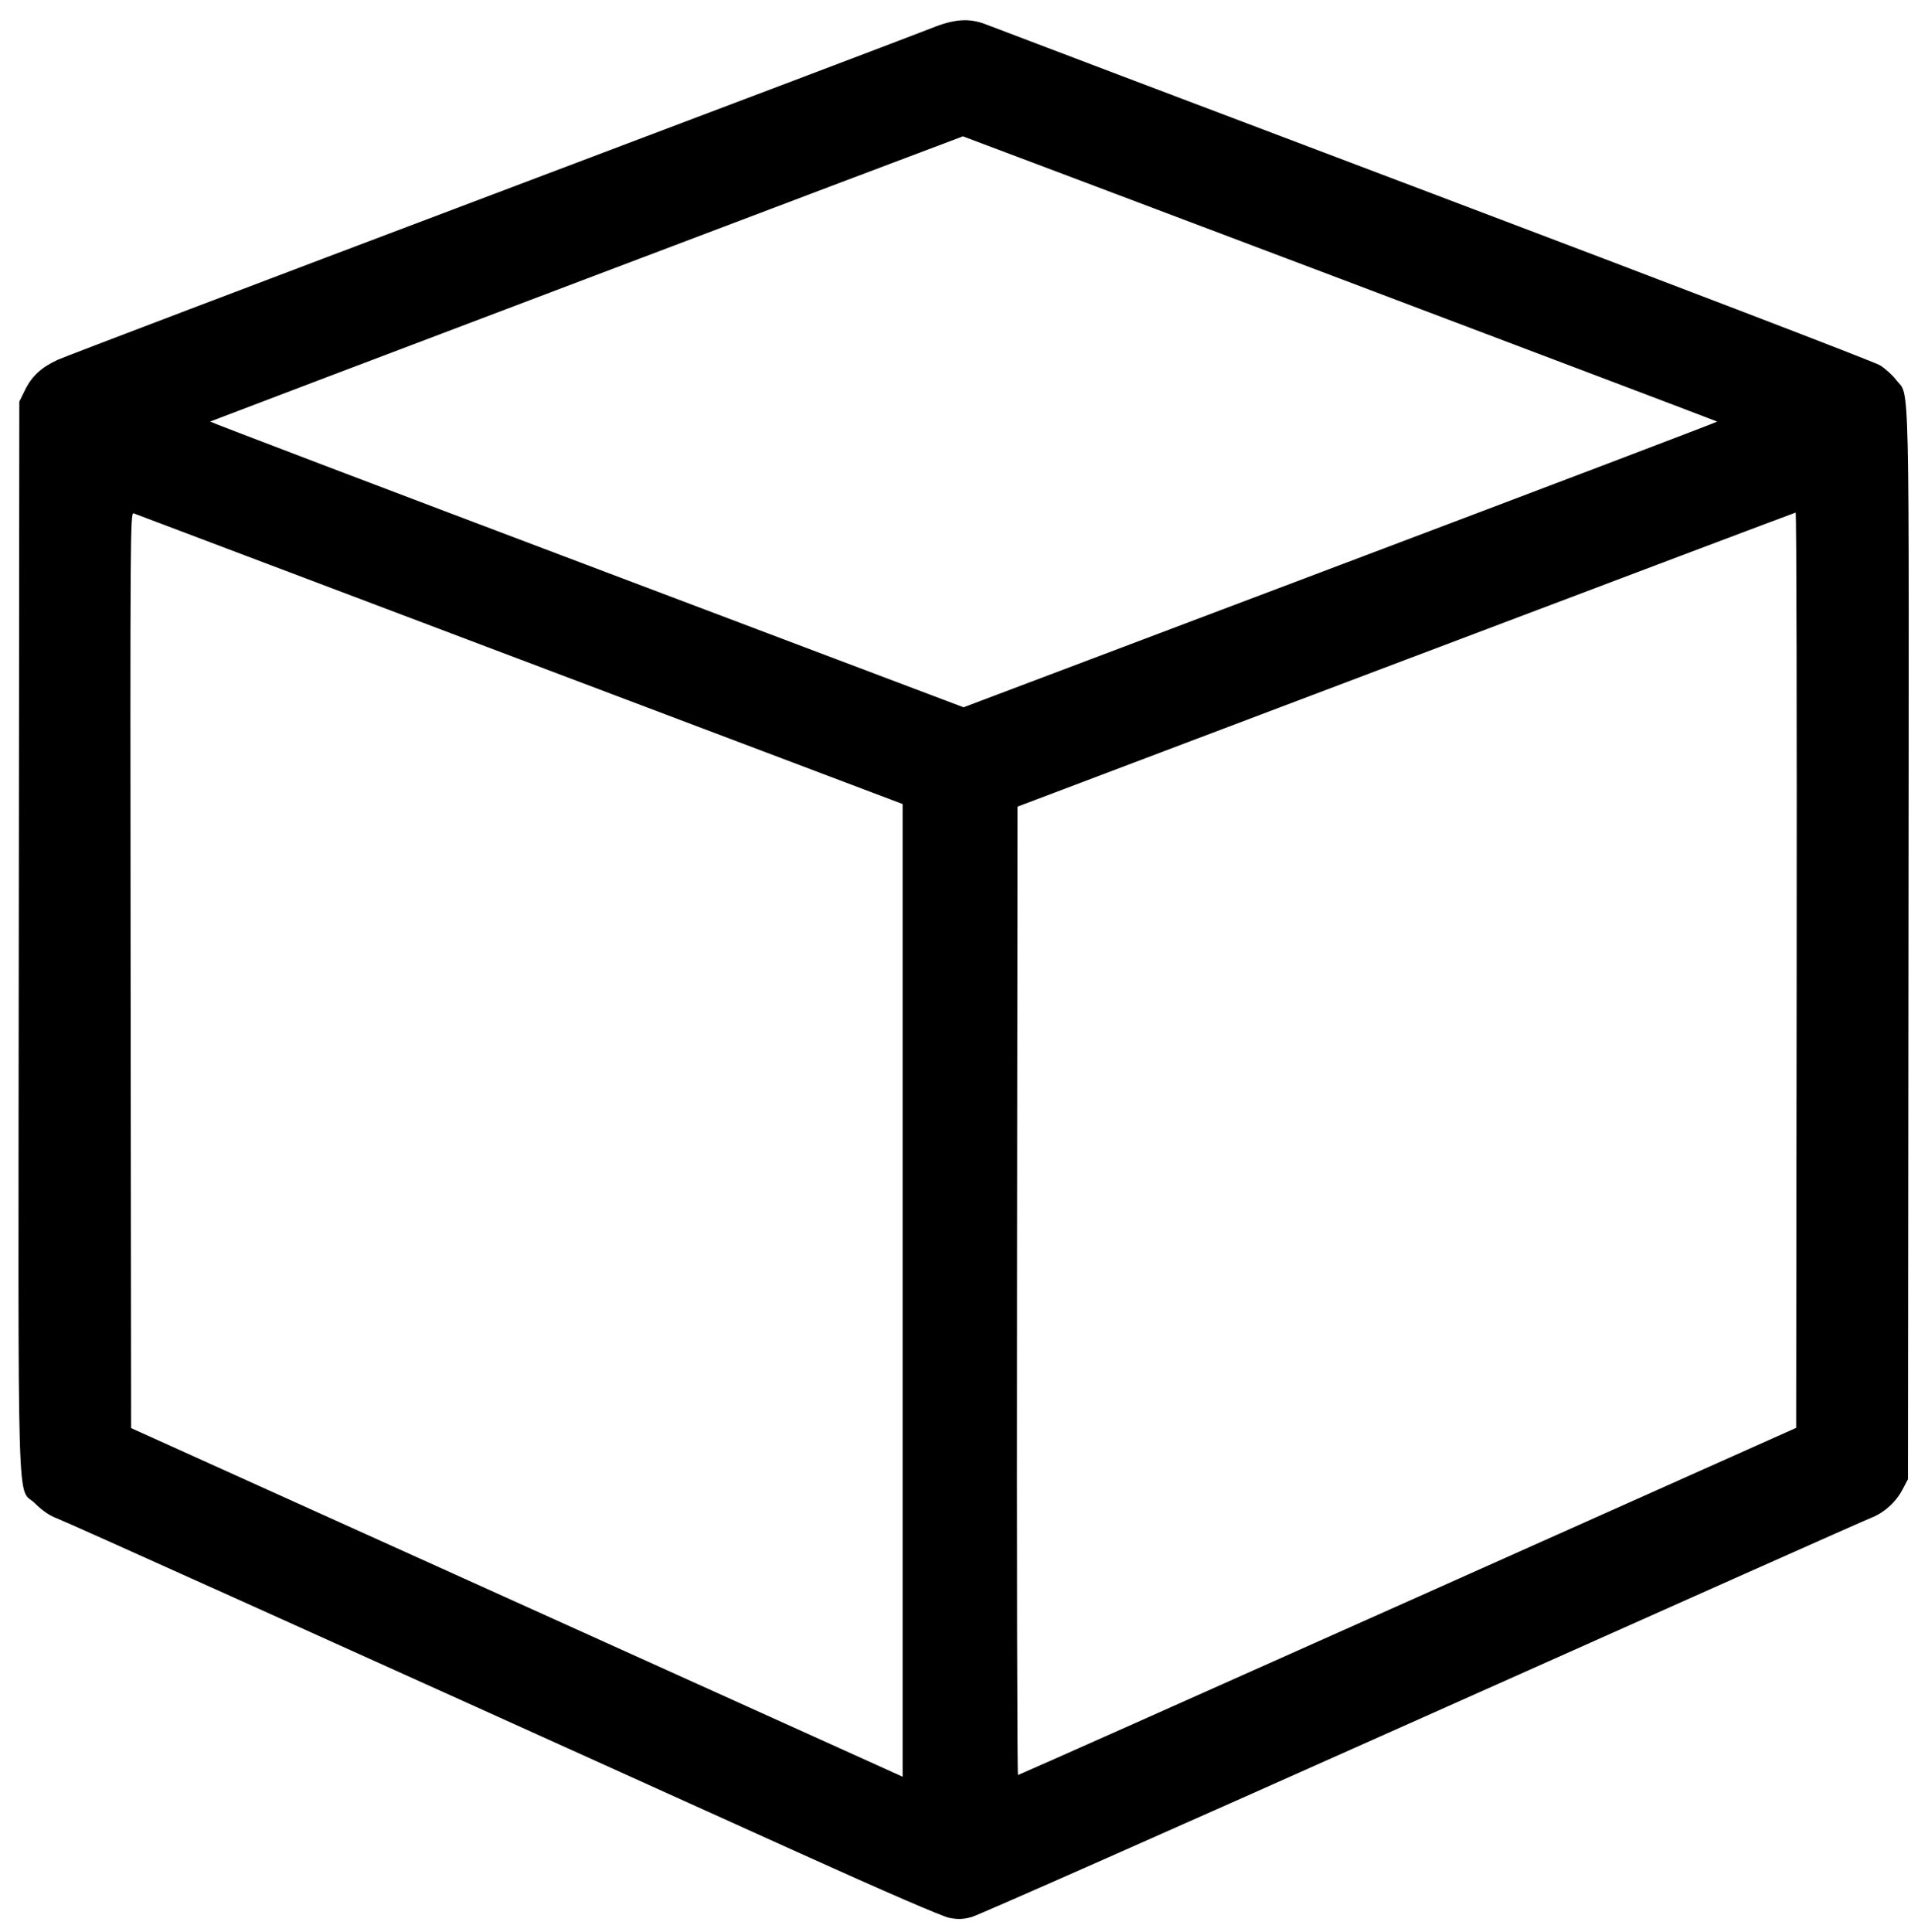 <svg width="94" height="95" viewBox="0 0 94 95" fill="none" xmlns="http://www.w3.org/2000/svg">
<path id="&#208;&#146;&#209;&#129;&#208;&#181;" fill-rule="evenodd" clip-rule="evenodd" d="M45.8 1.392C45.278 1.604 35.535 5.296 24.15 9.596C12.765 13.895 3.178 17.539 2.845 17.692C2.034 18.066 1.565 18.499 1.229 19.182L0.95 19.75L0.924 46.047C0.895 75.825 0.814 73.027 1.735 73.948C2.08 74.293 2.441 74.538 2.803 74.674C3.28 74.853 15.119 80.188 39.25 91.098C43.546 93.04 46.358 94.257 46.7 94.321C47.129 94.402 47.371 94.393 47.8 94.278C48.102 94.197 58.07 89.788 69.95 84.481C81.83 79.173 91.762 74.751 92.021 74.653C92.659 74.413 93.252 73.884 93.579 73.264L93.85 72.75L93.876 46.453C93.904 17.405 93.951 19.576 93.271 18.684C93.091 18.448 92.731 18.123 92.471 17.962C92.211 17.802 82.335 14.014 70.524 9.546C58.714 5.077 48.813 1.326 48.524 1.21C47.688 0.876 46.945 0.926 45.8 1.392ZM65.908 13.701C76.098 17.552 84.45 20.717 84.467 20.734C84.485 20.752 76.151 23.92 65.947 27.775L47.396 34.785L28.847 27.776C18.645 23.922 10.315 20.752 10.335 20.732C10.36 20.707 46.76 6.919 47.365 6.705C47.373 6.702 55.717 9.851 65.908 13.701ZM25.575 32.428L44.4 39.542V63.461V87.38L41.325 85.989C39.634 85.224 31.095 81.367 22.35 77.416L6.45 70.234L6.425 47.706C6.401 26.275 6.408 25.182 6.575 25.246C6.671 25.284 15.221 28.516 25.575 32.428ZM88.375 47.711L88.35 70.222L69.25 78.757C58.745 83.451 50.116 87.293 50.075 87.296C50.033 87.298 50.011 76.583 50.025 63.485L50.05 39.67L69.15 32.444C79.655 28.469 88.284 25.214 88.325 25.209C88.367 25.204 88.389 35.33 88.375 47.711Z" fill="black"/>
</svg>
